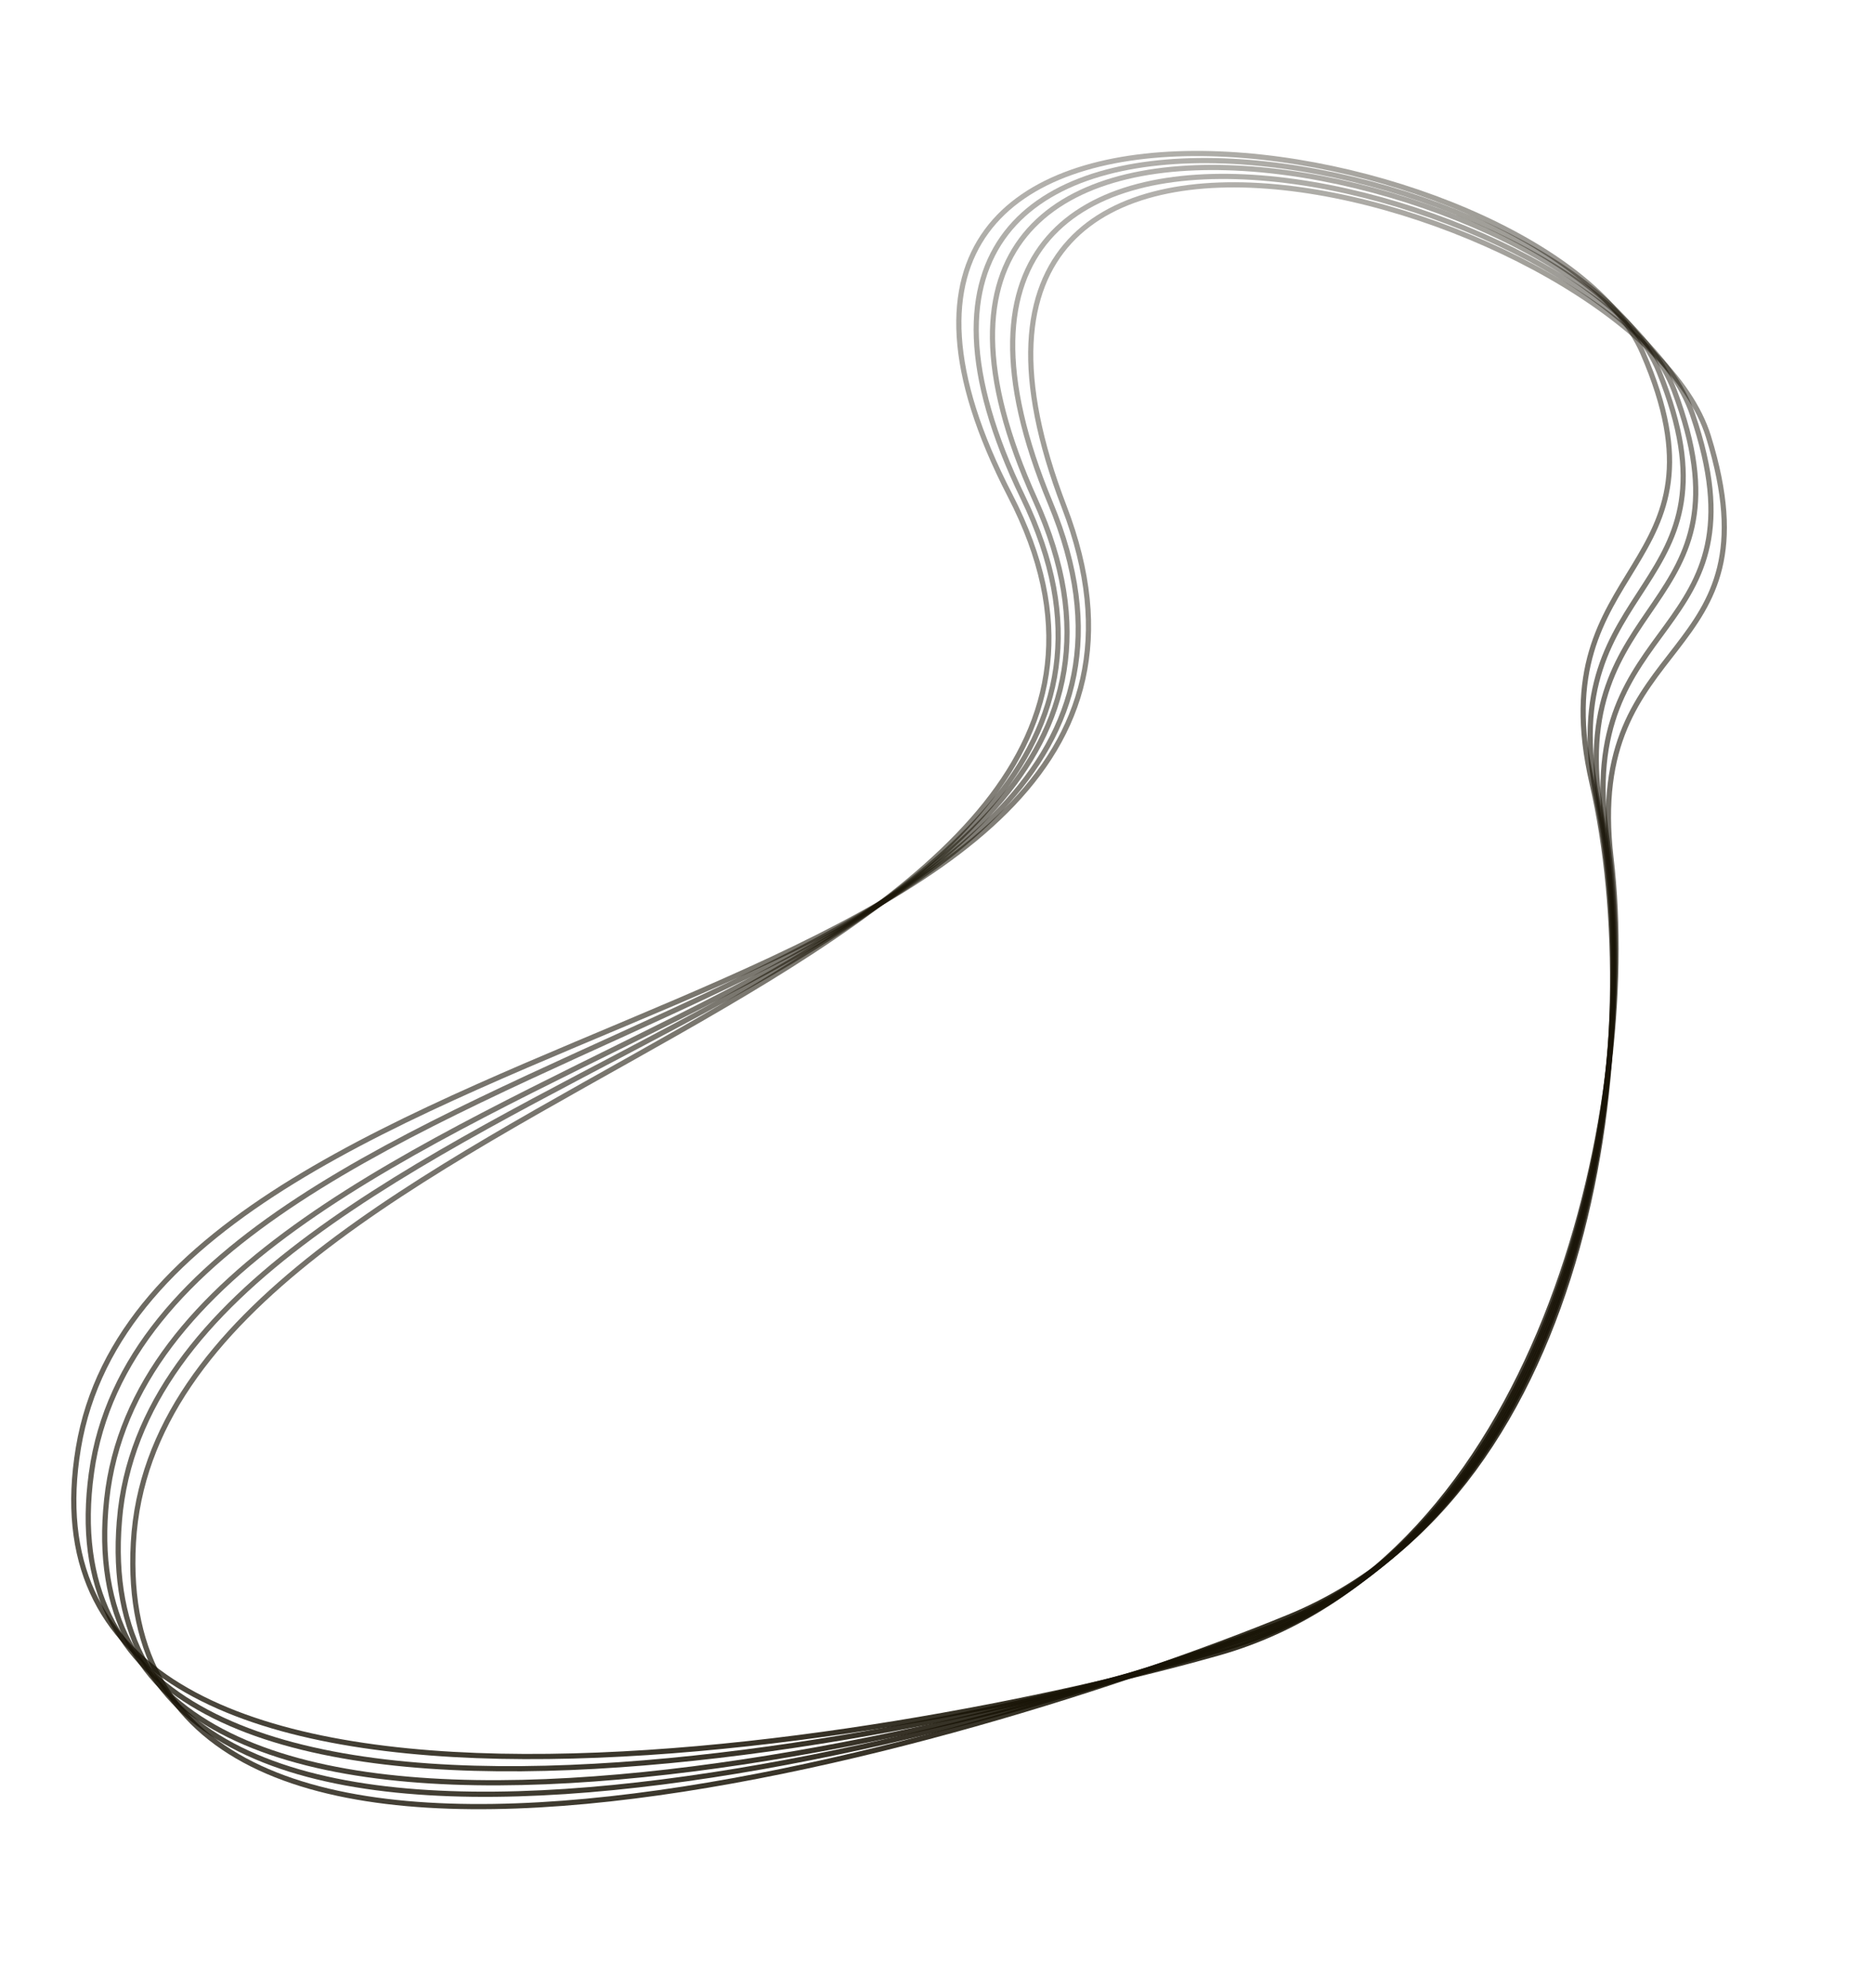 <svg viewBox="0 0 361 383" fill="none" xmlns="http://www.w3.org/2000/svg"><path clip-rule="evenodd" d="M25.708 297.16c4.998-89.489 218.639-105.583 168.969-201.72-49.669-96.136 103.287-70.342 121.93-27.522 18.642 42.821-19.822 39.354-9.767 82.874 11.247 48.686.644 136.481-58.456 160.719S20.709 386.649 25.708 297.16Z" stroke="url(#a)"/><path clip-rule="evenodd" d="M20.562 288.864c9.523-89.107 223.694-93.957 178.959-192.575s106.712-64.824 123.162-21.081c16.449 43.743-21.788 38.26-13.952 82.25 8.767 49.212-6.267 136.333-66.516 157.435-60.25 21.101-231.177 63.079-221.653-26.029Z" stroke="url(#b)"/><path clip-rule="evenodd" d="M17.63 283.674c12.274-88.758 226.488-86.74 184.823-186.743S311.116 35.56 326.205 79.808s-22.959 37.543-16.486 81.763c7.242 49.468-10.478 136.065-71.35 155.224-60.871 19.16-233.012 55.637-220.739-33.121Z" stroke="url(#c)"/><path clip-rule="evenodd" d="M23.01 292.931c7.327-89.323 221.311-99.643 174.162-197.087s105.082-67.53 122.603-24.22c17.521 43.309-20.839 38.804-11.921 82.581 9.976 48.972-2.909 136.45-62.619 159.084s-229.55 68.964-222.224-20.358Z" stroke="url(#d)"/><path clip-rule="evenodd" d="M15.111 278.886c14.757-88.364 228.828-80.117 189.984-181.29C166.252-3.58 315.435 39.41 329.277 84.078s-24.003 36.859-18.772 81.25c5.851 49.659-14.29 135.704-75.674 153.085C173.448 335.794.354 367.25 15.111 278.885Z" stroke="url(#e)"/><defs><linearGradient id="a" x1="41.687" y1="-78.173" x2="238.328" y2="381.57" gradientUnits="userSpaceOnUse"><stop stop-color="#181306" stop-opacity="0"/><stop offset="1" stop-color="#181306"/></linearGradient><linearGradient id="b" x1="55.527" y1="-85.13" x2="227.98" y2="384.567" gradientUnits="userSpaceOnUse"><stop stop-color="#181306" stop-opacity="0"/><stop offset="1" stop-color="#181306"/></linearGradient><linearGradient id="c" x1="64.137" y1="-89.014" x2="221.56" y2="386.121" gradientUnits="userSpaceOnUse"><stop stop-color="#181306" stop-opacity="0"/><stop offset="1" stop-color="#181306"/></linearGradient><linearGradient id="d" x1="48.755" y1="-81.84" x2="233.039" y2="383.179" gradientUnits="userSpaceOnUse"><stop stop-color="#181306" stop-opacity="0"/><stop offset="1" stop-color="#181306"/></linearGradient><linearGradient id="e" x1="72.05" y1="-92.297" x2="215.675" y2="387.346" gradientUnits="userSpaceOnUse"><stop stop-color="#181306" stop-opacity="0"/><stop offset="1" stop-color="#181306"/></linearGradient></defs></svg>